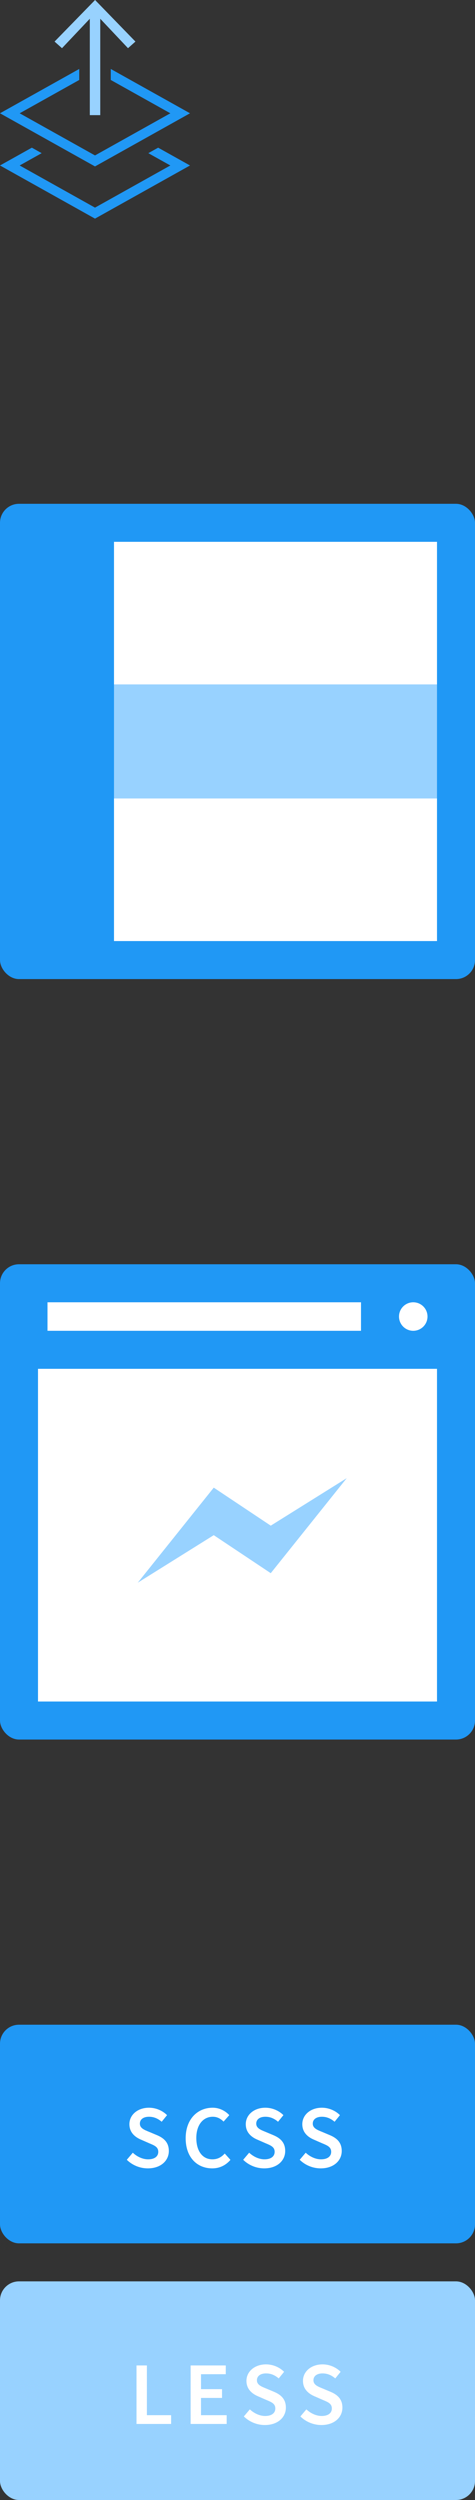 <?xml version="1.0" encoding="UTF-8" standalone="no"?>
<svg width="50px" height="263px" viewBox="0 0 50 263" version="1.1" xmlns="http://www.w3.org/2000/svg" xmlns:xlink="http://www.w3.org/1999/xlink" xmlns:sketch="http://www.bohemiancoding.com/sketch/ns">
    <rect x="0" y="0" width="50" height="263" fill="#333333" stroke="none"/>
    <title>graphics</title>
    <description>Created with Sketch (http://www.bohemiancoding.com/sketch)</description>
    <defs></defs>
    <g id="Page-1" stroke="none" stroke-width="1" fill="none" fill-rule="evenodd" sketch:type="MSPage">
        <g id="inline-editor" sketch:type="MSLayerGroup" transform="translate(0, 53)">
            <rect id="app" fill="#2098F5" sketch:type="MSShapeGroup" x="0" y="0" width="50" height="50" rx="2"></rect>
            <rect id="editor" fill="#FFFFFF" sketch:type="MSShapeGroup" x="12" y="4" width="34" height="42"></rect>
            <rect fill="#98D2FF" sketch:type="MSShapeGroup" x="12" y="19" width="34" height="12"></rect>
        </g>
        <g id="live-preview" sketch:type="MSLayerGroup" transform="translate(0, 133)">
            <rect id="browser" fill="#2098F5" sketch:type="MSShapeGroup" x="0" y="0" width="50" height="50" rx="2"></rect>
            <rect id="view-port" fill="#FFFFFF" sketch:type="MSShapeGroup" x="4" y="11" width="42" height="35"></rect>
            <rect id="bar" fill="#FFFFFF" sketch:type="MSShapeGroup" x="5" y="4" width="33" height="3"></rect>
            <circle id="-button" fill="#FFFFFF" sketch:type="MSShapeGroup" cx="43.5" cy="5.5" r="1.5"></circle>
            <path d="M28.5,27.5 L22.5,23.5 L14.5,33.5 L22.5,28.5 L28.5,32.5 L36.5,22.5 L28.5,27.5 L28.5,27.5 Z" id="bolt" fill="#98D2FF" sketch:type="MSShapeGroup"></path>
        </g>
        <g id="preprocessors" sketch:type="MSLayerGroup" transform="translate(0, 213)">
            <rect id="scss-box" fill="#2098F5" sketch:type="MSShapeGroup" x="0" y="0" width="50" height="23" rx="2"></rect>
            <rect id="less-box" fill="#98D2FF" sketch:type="MSShapeGroup" x="0" y="27" width="50" height="23" rx="2"></rect>
            <path d="M13.348,14.209 C13.932,14.784 14.732,15.113 15.56,15.113 C16.944,15.113 17.772,14.285 17.772,13.287 C17.772,12.393 17.264,11.932 16.529,11.621 L15.701,11.273 C15.193,11.066 14.722,10.887 14.722,10.407 C14.722,9.955 15.099,9.682 15.682,9.682 C16.209,9.682 16.633,9.88 17.019,10.209 L17.584,9.513 C17.104,9.033 16.407,8.732 15.682,8.732 C14.487,8.732 13.621,9.485 13.621,10.464 C13.621,11.367 14.252,11.847 14.864,12.101 L15.701,12.468 C16.266,12.704 16.661,12.864 16.661,13.372 C16.661,13.852 16.275,14.162 15.588,14.162 C15.014,14.162 14.421,13.88 13.979,13.466 L13.348,14.209 Z M19.544,11.941 C19.544,13.984 20.776,15.113 22.339,15.113 C23.12,15.113 23.76,14.793 24.259,14.219 L23.656,13.551 C23.308,13.936 22.904,14.162 22.358,14.162 C21.332,14.162 20.664,13.315 20.664,11.913 C20.664,10.529 21.388,9.682 22.395,9.682 C22.866,9.682 23.214,9.88 23.534,10.191 L24.136,9.513 C23.751,9.099 23.139,8.732 22.386,8.732 C20.805,8.732 19.544,9.927 19.544,11.941 L19.544,11.941 Z M25.598,14.209 C26.181,14.784 26.981,15.113 27.809,15.113 C29.193,15.113 30.021,14.285 30.021,13.287 C30.021,12.393 29.513,11.932 28.779,11.621 L27.951,11.273 C27.442,11.066 26.972,10.887 26.972,10.407 C26.972,9.955 27.348,9.682 27.932,9.682 C28.459,9.682 28.882,9.88 29.268,10.209 L29.833,9.513 C29.353,9.033 28.656,8.732 27.932,8.732 C26.736,8.732 25.871,9.485 25.871,10.464 C25.871,11.367 26.501,11.847 27.113,12.101 L27.951,12.468 C28.515,12.704 28.911,12.864 28.911,13.372 C28.911,13.852 28.525,14.162 27.838,14.162 C27.264,14.162 26.671,13.88 26.228,13.466 L25.598,14.209 Z M31.548,14.209 C32.132,14.784 32.932,15.113 33.76,15.113 C35.143,15.113 35.972,14.285 35.972,13.287 C35.972,12.393 35.463,11.932 34.729,11.621 L33.901,11.273 C33.393,11.066 32.922,10.887 32.922,10.407 C32.922,9.955 33.299,9.682 33.882,9.682 C34.409,9.682 34.833,9.88 35.219,10.209 L35.783,9.513 C35.303,9.033 34.607,8.732 33.882,8.732 C32.687,8.732 31.821,9.485 31.821,10.464 C31.821,11.367 32.452,11.847 33.063,12.101 L33.901,12.468 C34.466,12.704 34.861,12.864 34.861,13.372 C34.861,13.852 34.475,14.162 33.788,14.162 C33.214,14.162 32.621,13.88 32.179,13.466 L31.548,14.209 Z" id="SCSS" fill="#FFFFFF" sketch:type="MSShapeGroup"></path>
            <path d="M14.37,42 L18.012,42 L18.012,41.078 L15.462,41.078 L15.462,35.845 L14.37,35.845 L14.37,42 Z M20.066,42 L23.859,42 L23.859,41.078 L21.158,41.078 L21.158,39.261 L23.37,39.261 L23.37,38.339 L21.158,38.339 L21.158,36.767 L23.765,36.767 L23.765,35.845 L20.066,35.845 L20.066,42 Z M25.669,41.209 C26.252,41.784 27.052,42.113 27.88,42.113 C29.264,42.113 30.092,41.285 30.092,40.287 C30.092,39.393 29.584,38.932 28.85,38.621 L28.022,38.273 C27.513,38.066 27.043,37.887 27.043,37.407 C27.043,36.955 27.419,36.682 28.003,36.682 C28.53,36.682 28.953,36.88 29.339,37.209 L29.904,36.513 C29.424,36.033 28.727,35.732 28.003,35.732 C26.807,35.732 25.942,36.485 25.942,37.464 C25.942,38.367 26.572,38.847 27.184,39.101 L28.022,39.468 C28.586,39.704 28.982,39.864 28.982,40.372 C28.982,40.852 28.596,41.162 27.909,41.162 C27.334,41.162 26.742,40.88 26.299,40.466 L25.669,41.209 Z M31.619,41.209 C32.203,41.784 33.003,42.113 33.831,42.113 C35.214,42.113 36.043,41.285 36.043,40.287 C36.043,39.393 35.534,38.932 34.8,38.621 L33.972,38.273 C33.464,38.066 32.993,37.887 32.993,37.407 C32.993,36.955 33.37,36.682 33.953,36.682 C34.48,36.682 34.904,36.88 35.29,37.209 L35.854,36.513 C35.374,36.033 34.678,35.732 33.953,35.732 C32.758,35.732 31.892,36.485 31.892,37.464 C31.892,38.367 32.523,38.847 33.134,39.101 L33.972,39.468 C34.537,39.704 34.932,39.864 34.932,40.372 C34.932,40.852 34.546,41.162 33.859,41.162 C33.285,41.162 32.692,40.88 32.25,40.466 L31.619,41.209 Z" id="LESS" fill="#FFFFFF" sketch:type="MSShapeGroup"></path>
        </g>
        <g id="extract" sketch:type="MSLayerGroup">
            <path d="M0,11.917 L8.34,7.255 L8.34,8.412 L2.07,11.918 L10,16.352 L17.931,11.918 L11.66,8.412 L11.66,7.255 L20,11.917 L10,17.509 L0,11.917 Z M4.387,16.113 L2.07,17.408 L10,21.843 L17.931,17.408 L15.613,16.113 L16.648,15.535 L20,17.408 L10,23 L0,17.408 L3.352,15.535 L4.387,16.113 Z" id="layers" fill="#2098F5" sketch:type="MSShapeGroup"></path>
            <path d="M10.553,1.973 L10.553,12.113 L9.454,12.113 L9.454,1.972 L6.526,5.07 L5.744,4.374 L10.008,0 L14.256,4.374 L13.474,5.07 L10.553,1.973 L10.553,1.973 Z" id="arrow" fill="#98D2FE" sketch:type="MSShapeGroup"></path>
        </g>
    </g>
</svg>